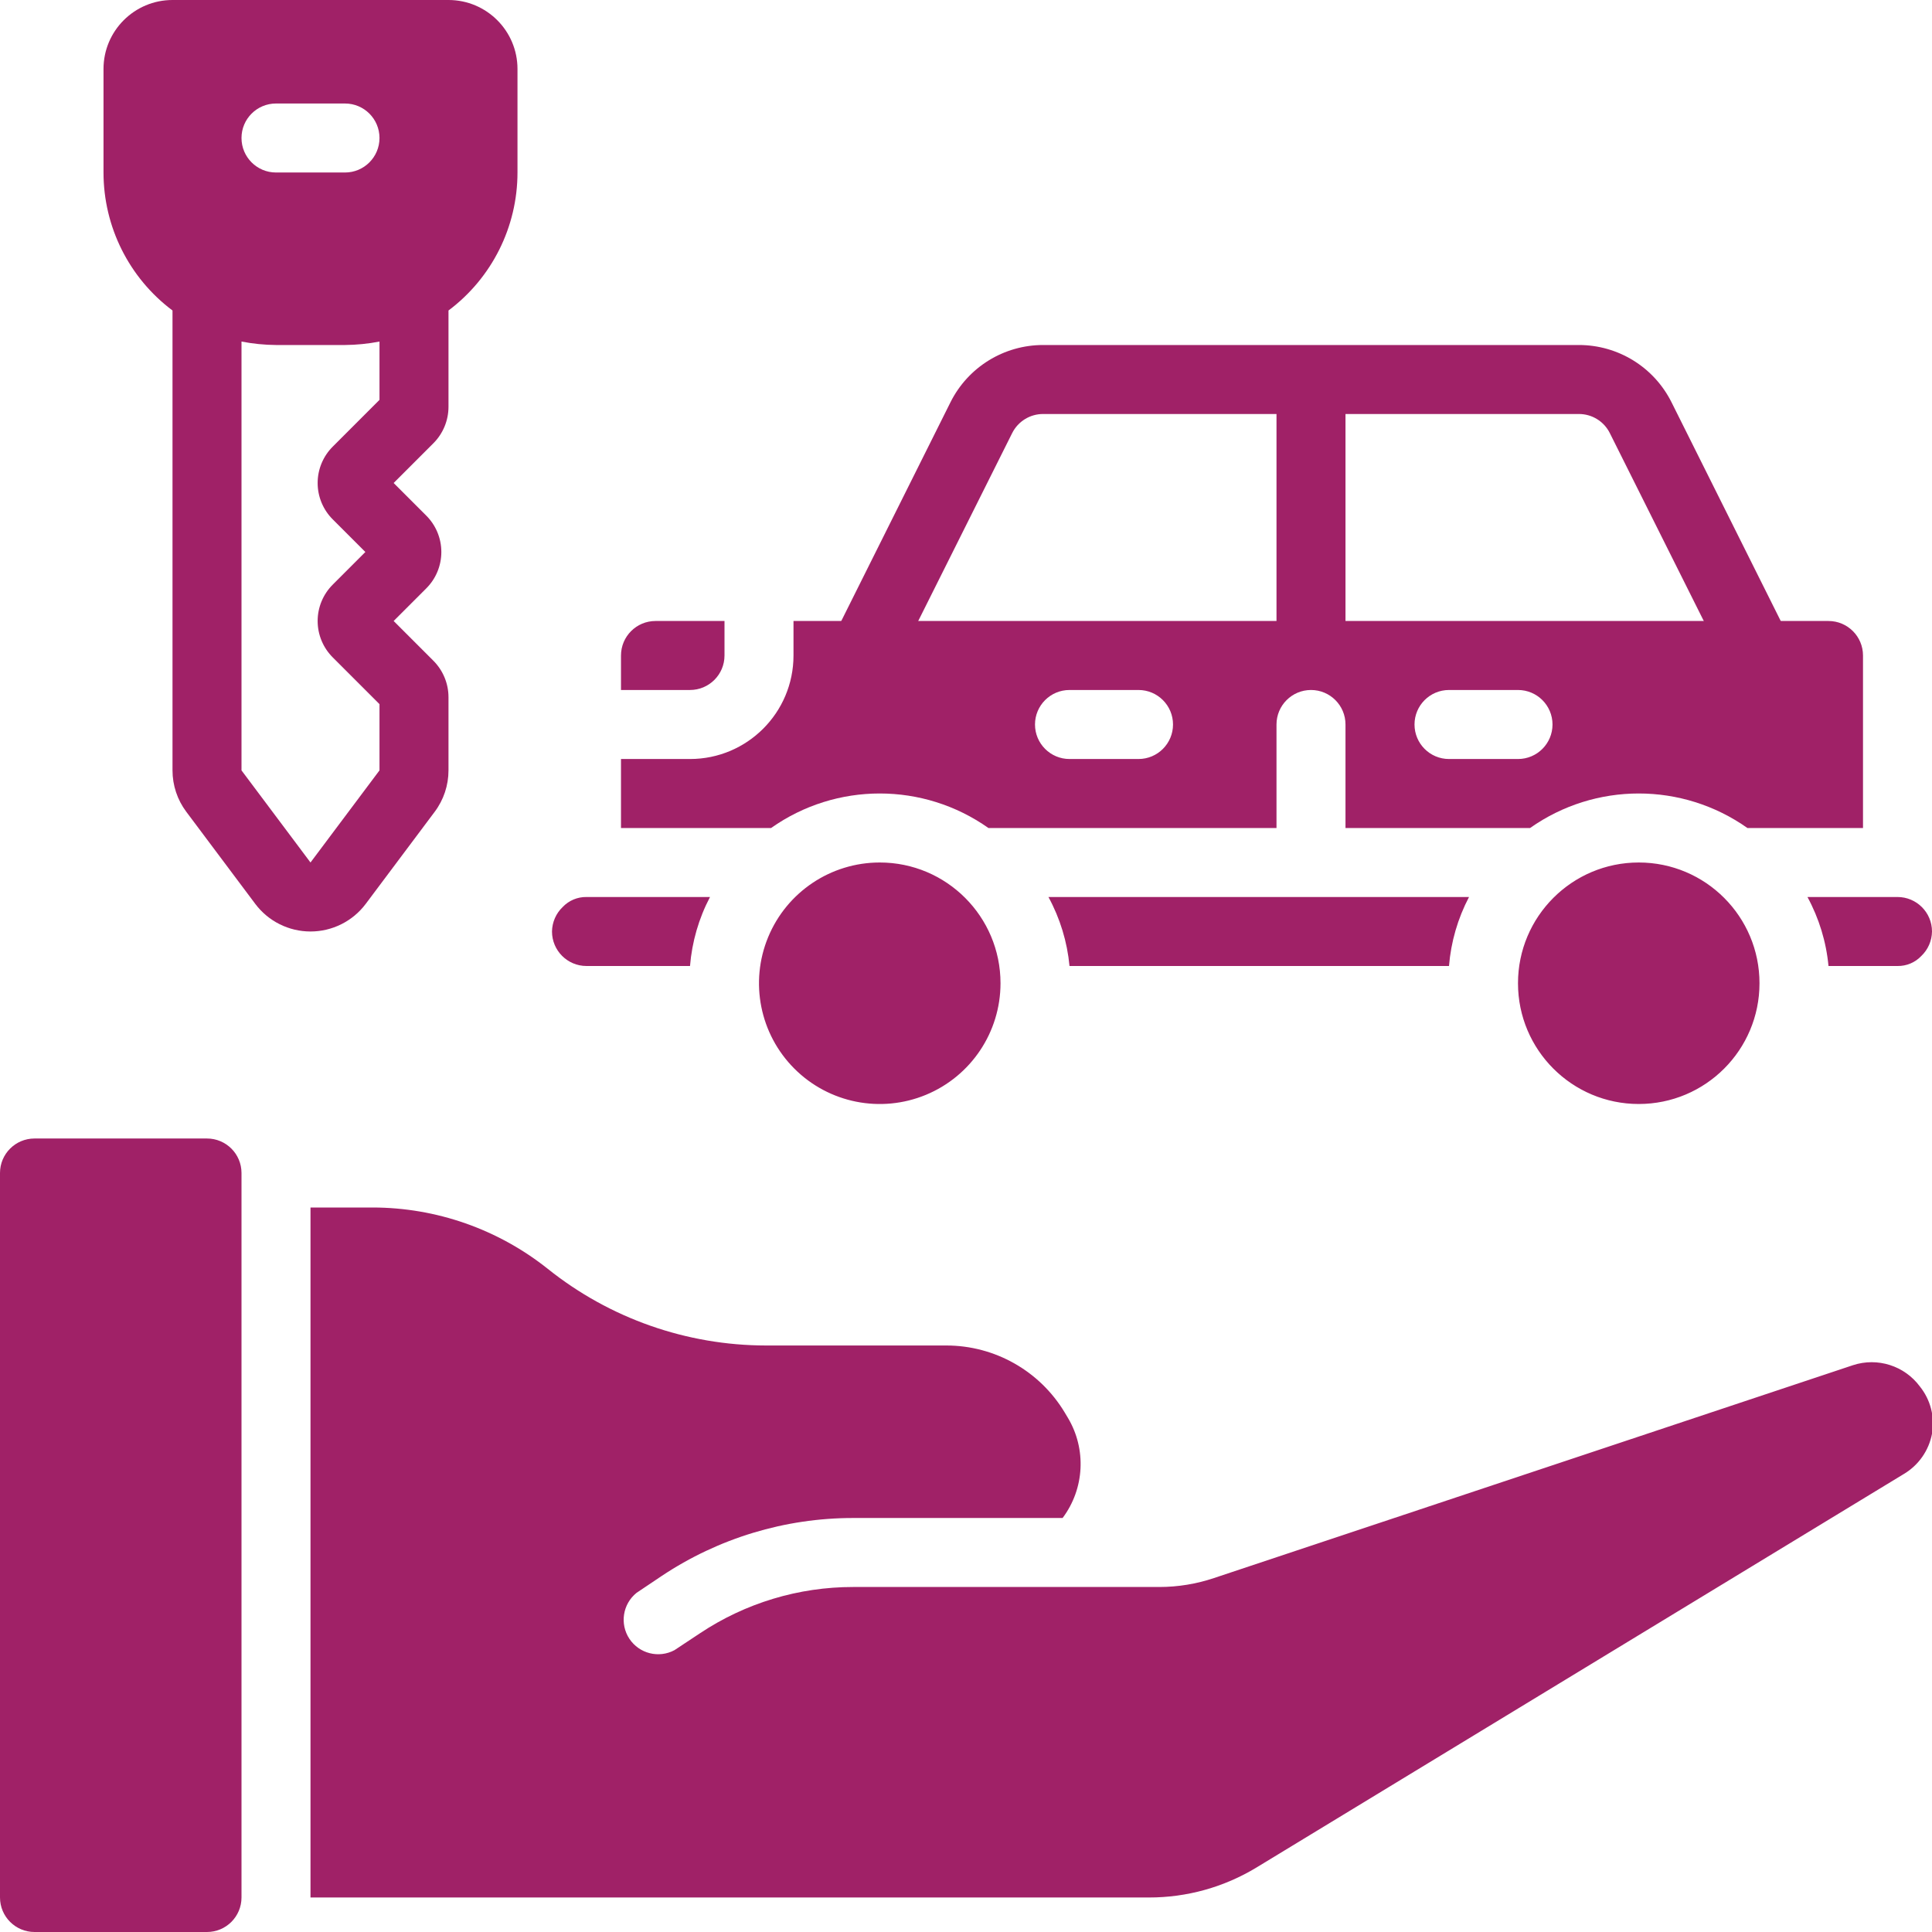 <svg width="80" height="80" viewBox="0 0 80 80" fill="none" xmlns="http://www.w3.org/2000/svg">
<path d="M75.714 25.714H32.857V27.143C32.857 29.51 30.938 31.429 28.572 31.429H25.714V34.286H31.929C34.626 32.38 38.231 32.38 40.929 34.286H52.857V30C52.857 29.211 53.497 28.571 54.286 28.571C55.075 28.571 55.714 29.211 55.714 30V34.286H63.357C66.055 32.38 69.66 32.38 72.357 34.286H77.143V27.143C77.143 26.354 76.503 25.714 75.714 25.714ZM47.143 31.429H44.286C43.497 31.429 42.857 30.789 42.857 30C42.857 29.211 43.497 28.571 44.286 28.571H47.143C47.932 28.571 48.572 29.211 48.572 30C48.572 30.789 47.932 31.429 47.143 31.429ZM62.857 31.429H60C59.211 31.429 58.572 30.789 58.572 30C58.572 29.211 59.211 28.571 60 28.571H62.857C63.646 28.571 64.286 29.211 64.286 30C64.286 30.789 63.646 31.429 62.857 31.429ZM43.414 37.143C43.895 38.027 44.191 38.998 44.286 40H60C60.081 39.002 60.363 38.03 60.829 37.143H43.414ZM27.143 25.714C26.354 25.714 25.714 26.354 25.714 27.143V28.571H28.572C29.36 28.571 30 27.932 30 27.143V25.714H27.143ZM24.286 37.143C23.914 37.137 23.556 37.287 23.3 37.557C23.022 37.822 22.863 38.188 22.857 38.571C22.857 39.36 23.497 40 24.286 40H28.572C28.653 39.002 28.934 38.03 29.4 37.143H24.286ZM36.429 35.714C34.406 35.714 32.583 36.932 31.809 38.801C31.035 40.669 31.463 42.82 32.893 44.25C34.323 45.68 36.474 46.108 38.342 45.334C40.21 44.56 41.429 42.737 41.429 40.714C41.429 37.953 39.19 35.714 36.429 35.714ZM67.857 35.714C65.096 35.714 62.857 37.953 62.857 40.714C62.857 43.476 65.096 45.714 67.857 45.714C70.619 45.714 72.857 43.476 72.857 40.714C72.857 37.953 70.619 35.714 67.857 35.714ZM78.572 37.143H74.843C75.323 38.027 75.62 38.998 75.714 40H78.572C78.944 40.006 79.301 39.856 79.557 39.586C79.835 39.321 79.995 38.955 80 38.571C80 37.782 79.36 37.143 78.572 37.143Z" fill="#A02167"/>
<path d="M71.586 27.786L66.657 17.929C66.413 17.444 65.915 17.139 65.371 17.143H43.2C42.657 17.139 42.159 17.444 41.914 17.929L36.986 27.786L34.443 26.5L39.357 16.657C40.084 15.201 41.573 14.283 43.2 14.286H65.371C66.999 14.283 68.487 15.201 69.214 16.657L74.129 26.5L71.586 27.786Z" fill="#A02167"/>
<path d="M52.857 15.714H55.714V27.143H52.857V15.714Z" fill="#A02167"/>
<path d="M8.571 80H1.429C0.64 80 0 79.36 0 78.571V48.571C0 47.782 0.64 47.143 1.429 47.143H8.571C9.36 47.143 10 47.782 10 48.571V78.571C10 79.36 9.36 80 8.571 80ZM80 59.371C79.868 60.063 79.447 60.666 78.843 61.029L52.029 77.329C50.685 78.144 49.143 78.574 47.571 78.571L12.857 78.571V50H15.429C18.066 50.002 20.624 50.899 22.686 52.543C25.249 54.592 28.432 55.71 31.714 55.714H39.186C41.192 55.714 43.052 56.766 44.086 58.486L44.214 58.7C44.995 60 44.91 61.644 44 62.857H35.329C32.507 62.856 29.748 63.692 27.4 65.257L26.357 65.957C25.783 66.42 25.655 67.244 26.062 67.859C26.47 68.474 27.279 68.677 27.929 68.329L28.986 67.629C30.865 66.378 33.072 65.712 35.329 65.714H48.014C48.782 65.713 49.544 65.587 50.271 65.343L76.729 56.529C77.747 56.196 78.864 56.553 79.5 57.414C79.941 57.964 80.124 58.677 80 59.371Z" fill="#A02167"/>
<path d="M18.571 0H7.143C5.565 0 4.286 1.279 4.286 2.857V7.143C4.286 9.391 5.344 11.508 7.143 12.857V31.9C7.143 32.518 7.343 33.12 7.714 33.614L10.571 37.429C11.111 38.148 11.958 38.571 12.857 38.571C13.756 38.571 14.603 38.148 15.143 37.429L18 33.614C18.371 33.12 18.571 32.518 18.571 31.9V28.871C18.571 28.303 18.345 27.759 17.943 27.357L16.3 25.714L17.643 24.371C18.048 23.971 18.275 23.426 18.275 22.857C18.275 22.288 18.048 21.743 17.643 21.343L16.3 20L17.943 18.357C18.345 17.956 18.571 17.411 18.571 16.843V12.857C20.37 11.508 21.428 9.391 21.428 7.143V2.857C21.428 1.279 20.149 0 18.571 0V0ZM11.428 4.286H14.286C15.075 4.286 15.714 4.925 15.714 5.714C15.714 6.503 15.075 7.143 14.286 7.143H11.428C10.639 7.143 10 6.503 10 5.714C10 4.925 10.639 4.286 11.428 4.286ZM15.714 16.557L13.786 18.486C13.381 18.886 13.153 19.431 13.153 20C13.153 20.569 13.381 21.114 13.786 21.514L15.129 22.857L13.786 24.2C13.381 24.6 13.153 25.145 13.153 25.714C13.153 26.283 13.381 26.829 13.786 27.229L15.714 29.157V31.9L12.857 35.714L10 31.9V14.143C10.471 14.234 10.949 14.282 11.428 14.286H14.286C14.765 14.282 15.243 14.234 15.714 14.143V16.557Z" fill="#A02167"/>
</svg>
